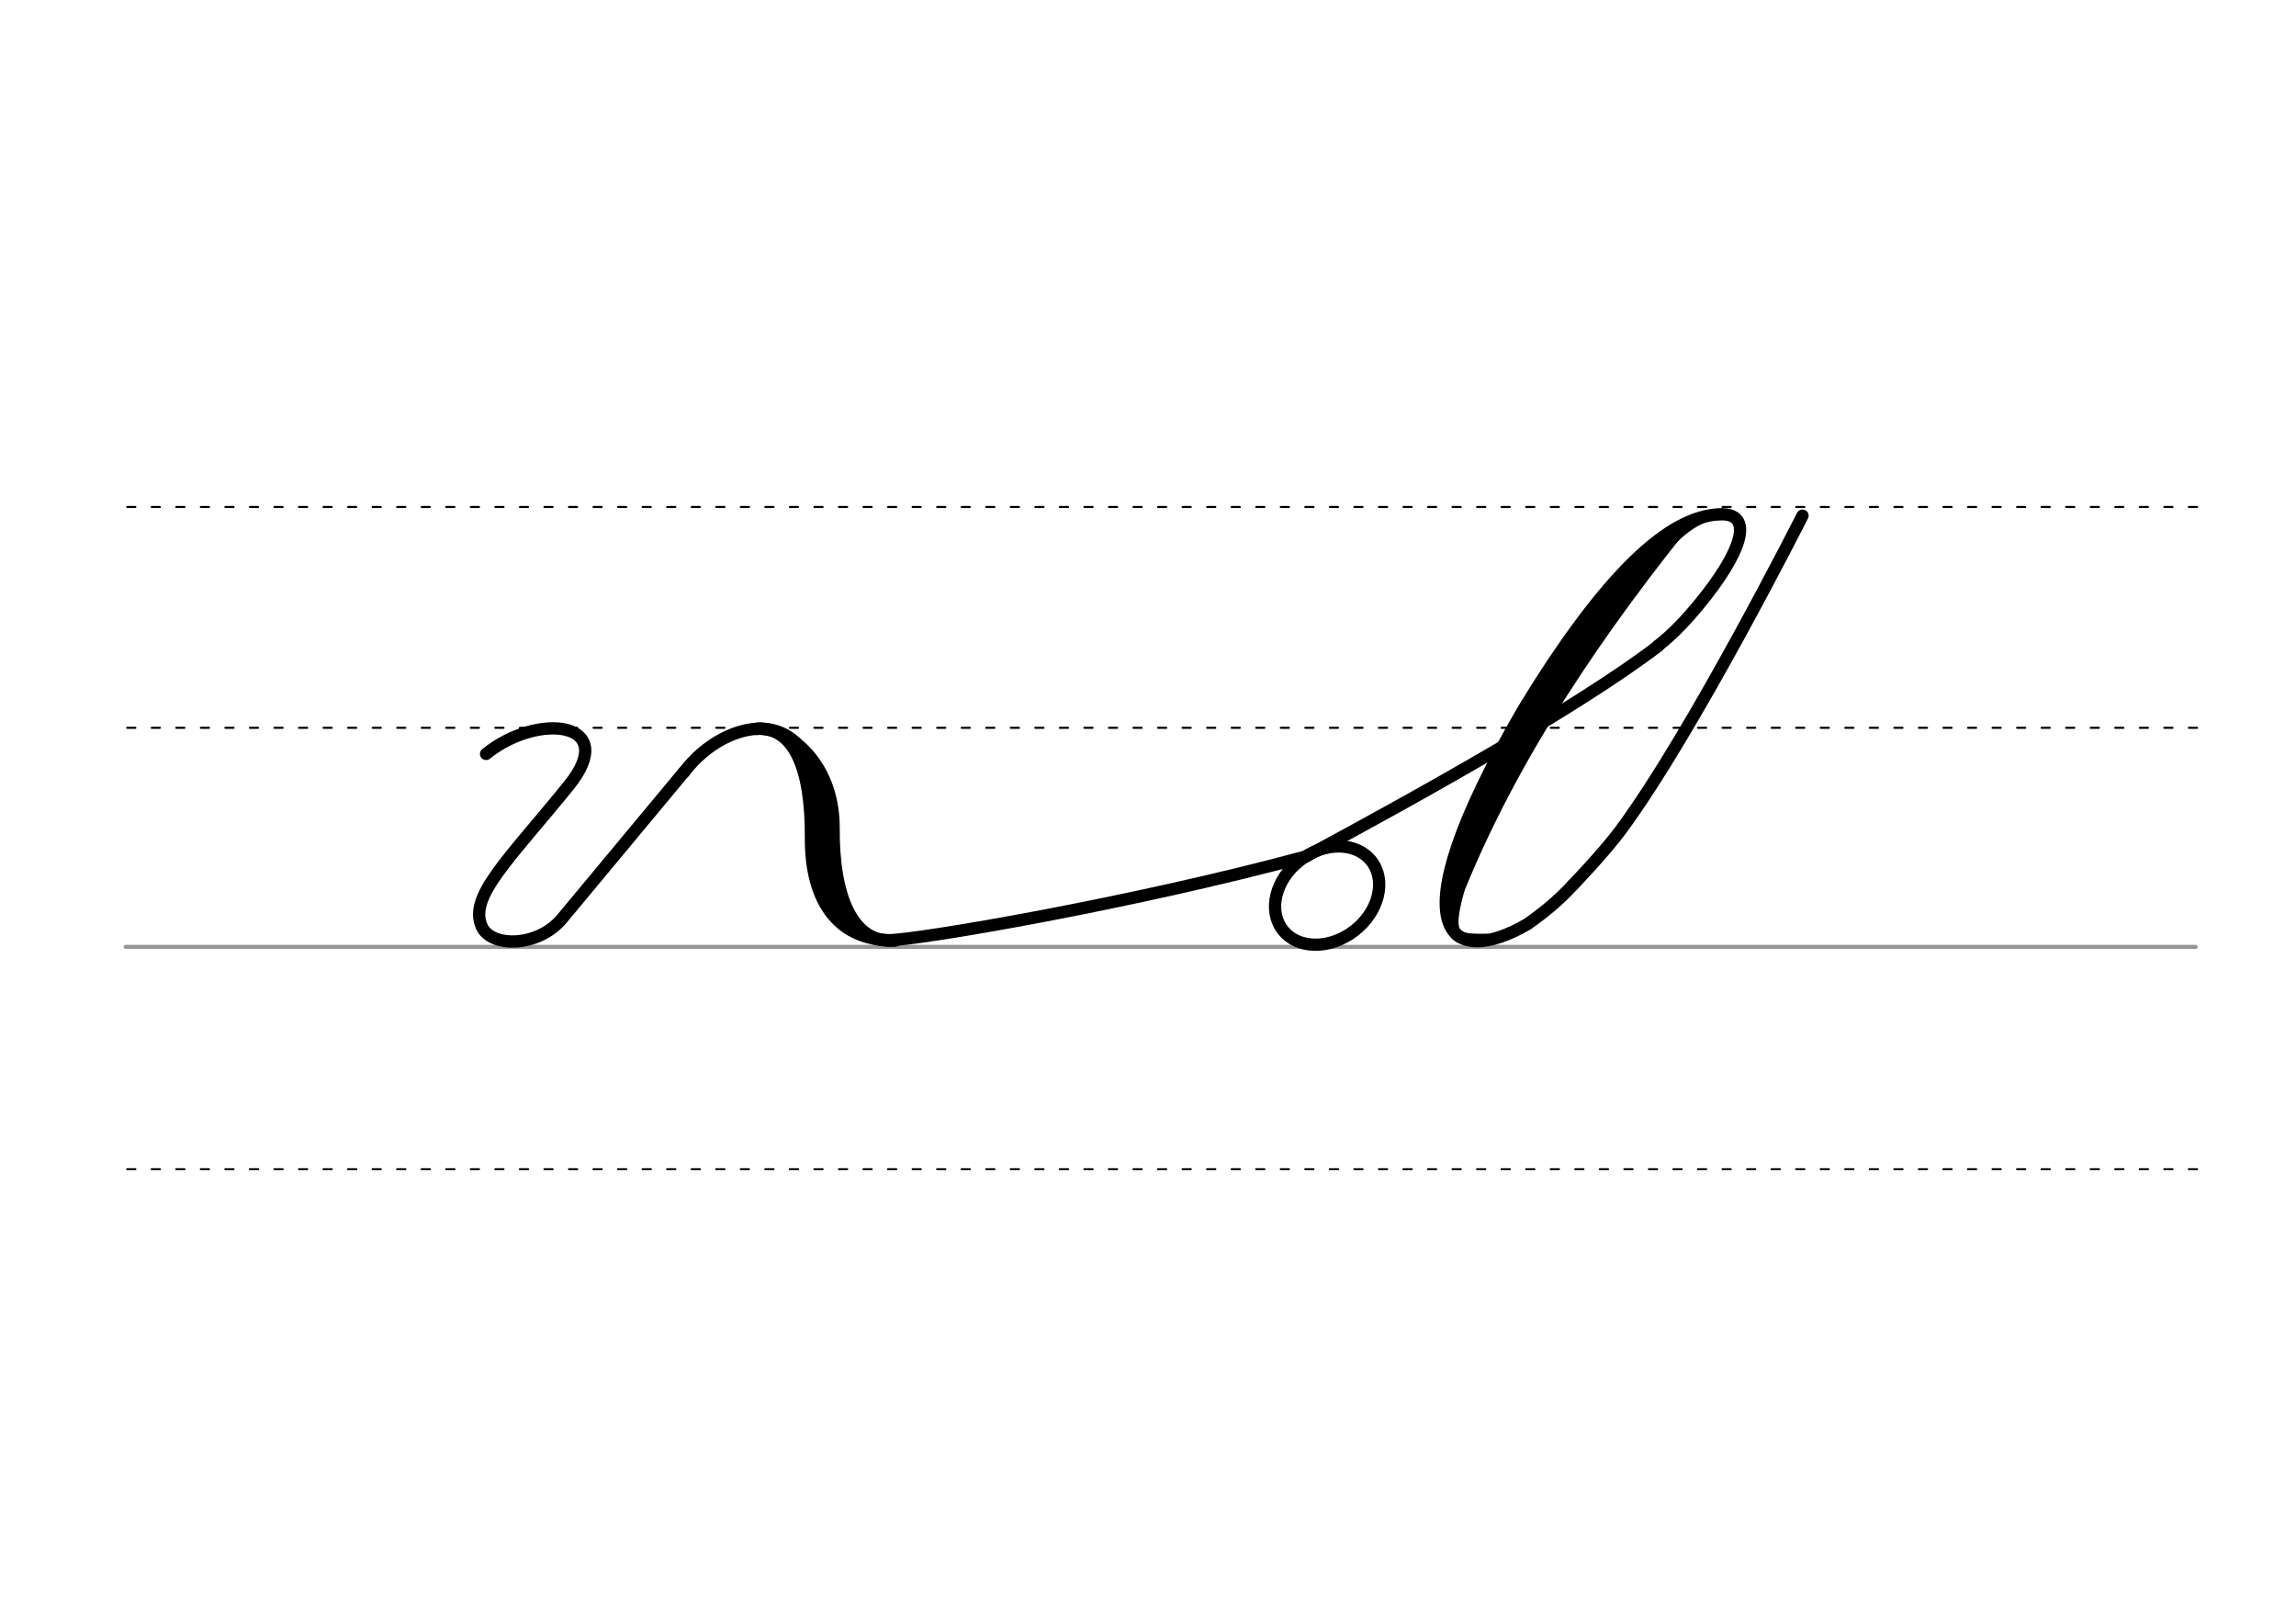 <svg height="210mm" viewBox="0 0 1052.4 744.1" width="297mm" xmlns="http://www.w3.org/2000/svg">
 <g fill="none" stroke-linecap="round">
  <g transform="translate(0 -308.268)">
   <path d="m57.6 742.2h948.8" stroke="#969696" stroke-width="1.875"/>
   <g stroke="#000" stroke-dasharray="3.75 7.5" stroke-miterlimit="2" stroke-width=".938">
    <path d="m58.3 844.1h948.8"/>
    <path d="m58.3 641.8h948.8"/>
    <path d="m58.3 540.6h948.8"/>
   </g>
  </g>
  <g stroke="#000">
   <g stroke-width="5.625">
    <g stroke-linejoin="round">
     <path d="m222.8 345.5c24-19.4 61.6-14.8 37.9 14.5-27.7 34.2-46 50.8-39.9 64.6 4.3 9.7 25.8 9.7 36.9-3.7l55.8-67.1"/>
     <path d="m313.6 353.8c18.4-24.8 63.9-37.1 63.4 29.4-.2 33.3 15.8 47.8 30.1 47.7 13.5-.1 111.4-16.7 191.5-38.4"/>
     <path d="m346.9 334c12.3-1.3 35.4 13.9 35.2 45.8-.2 30.1 8.2 53 28.3 51.2"/>
     <path d="m346.9 334c17-.9 25 18 24.8 49.8-.2 30.1 13.3 47.8 38.7 47.1"/>
     <path d="m760 295.9c7-5.4 13.5-12.5 18.6-18.7 19.8-24 26.2-42.6 9.1-41.5-15.4 1-42.6 12.2-89.8 90.1-60.3 104.2-32 117.7 2.2 97.7 7.6-5.3 14.6-11.1 20.9-18"/>
    </g>
    <path d="m771.3 240.7c-48 60-84.9 118.1-107.7 179.4"/>
   </g>
   <path d="m758.2 252.4c-38.3 44.9-70.9 94.9-92.8 154.8" stroke-width="7.5"/>
   <path d="m788.9 236.5c-13.1-.9-24.8 14.1-27.3 17.1" stroke-width="3.75"/>
   <g stroke-width="5.625">
    <path d="m668.4 408c-6.1 21.8-1.8 23 13.1 22.7"/>
    <path d="m826.2 236.3s-50.3 99.6-83.4 144.2c-7.8 10.5-21.8 25-21.8 25"/>
    <g stroke-linejoin="round">
     <path d="m598.6 392.5c52.4-28.2 125.3-68.8 161.5-96.5"/>
     <ellipse cx="229.938" cy="696.767" rx="25.729" ry="20.371" transform="matrix(.791 -.612 .612 .791 0 0)"/>
    </g>
   </g>
  </g>
 </g>
</svg>
